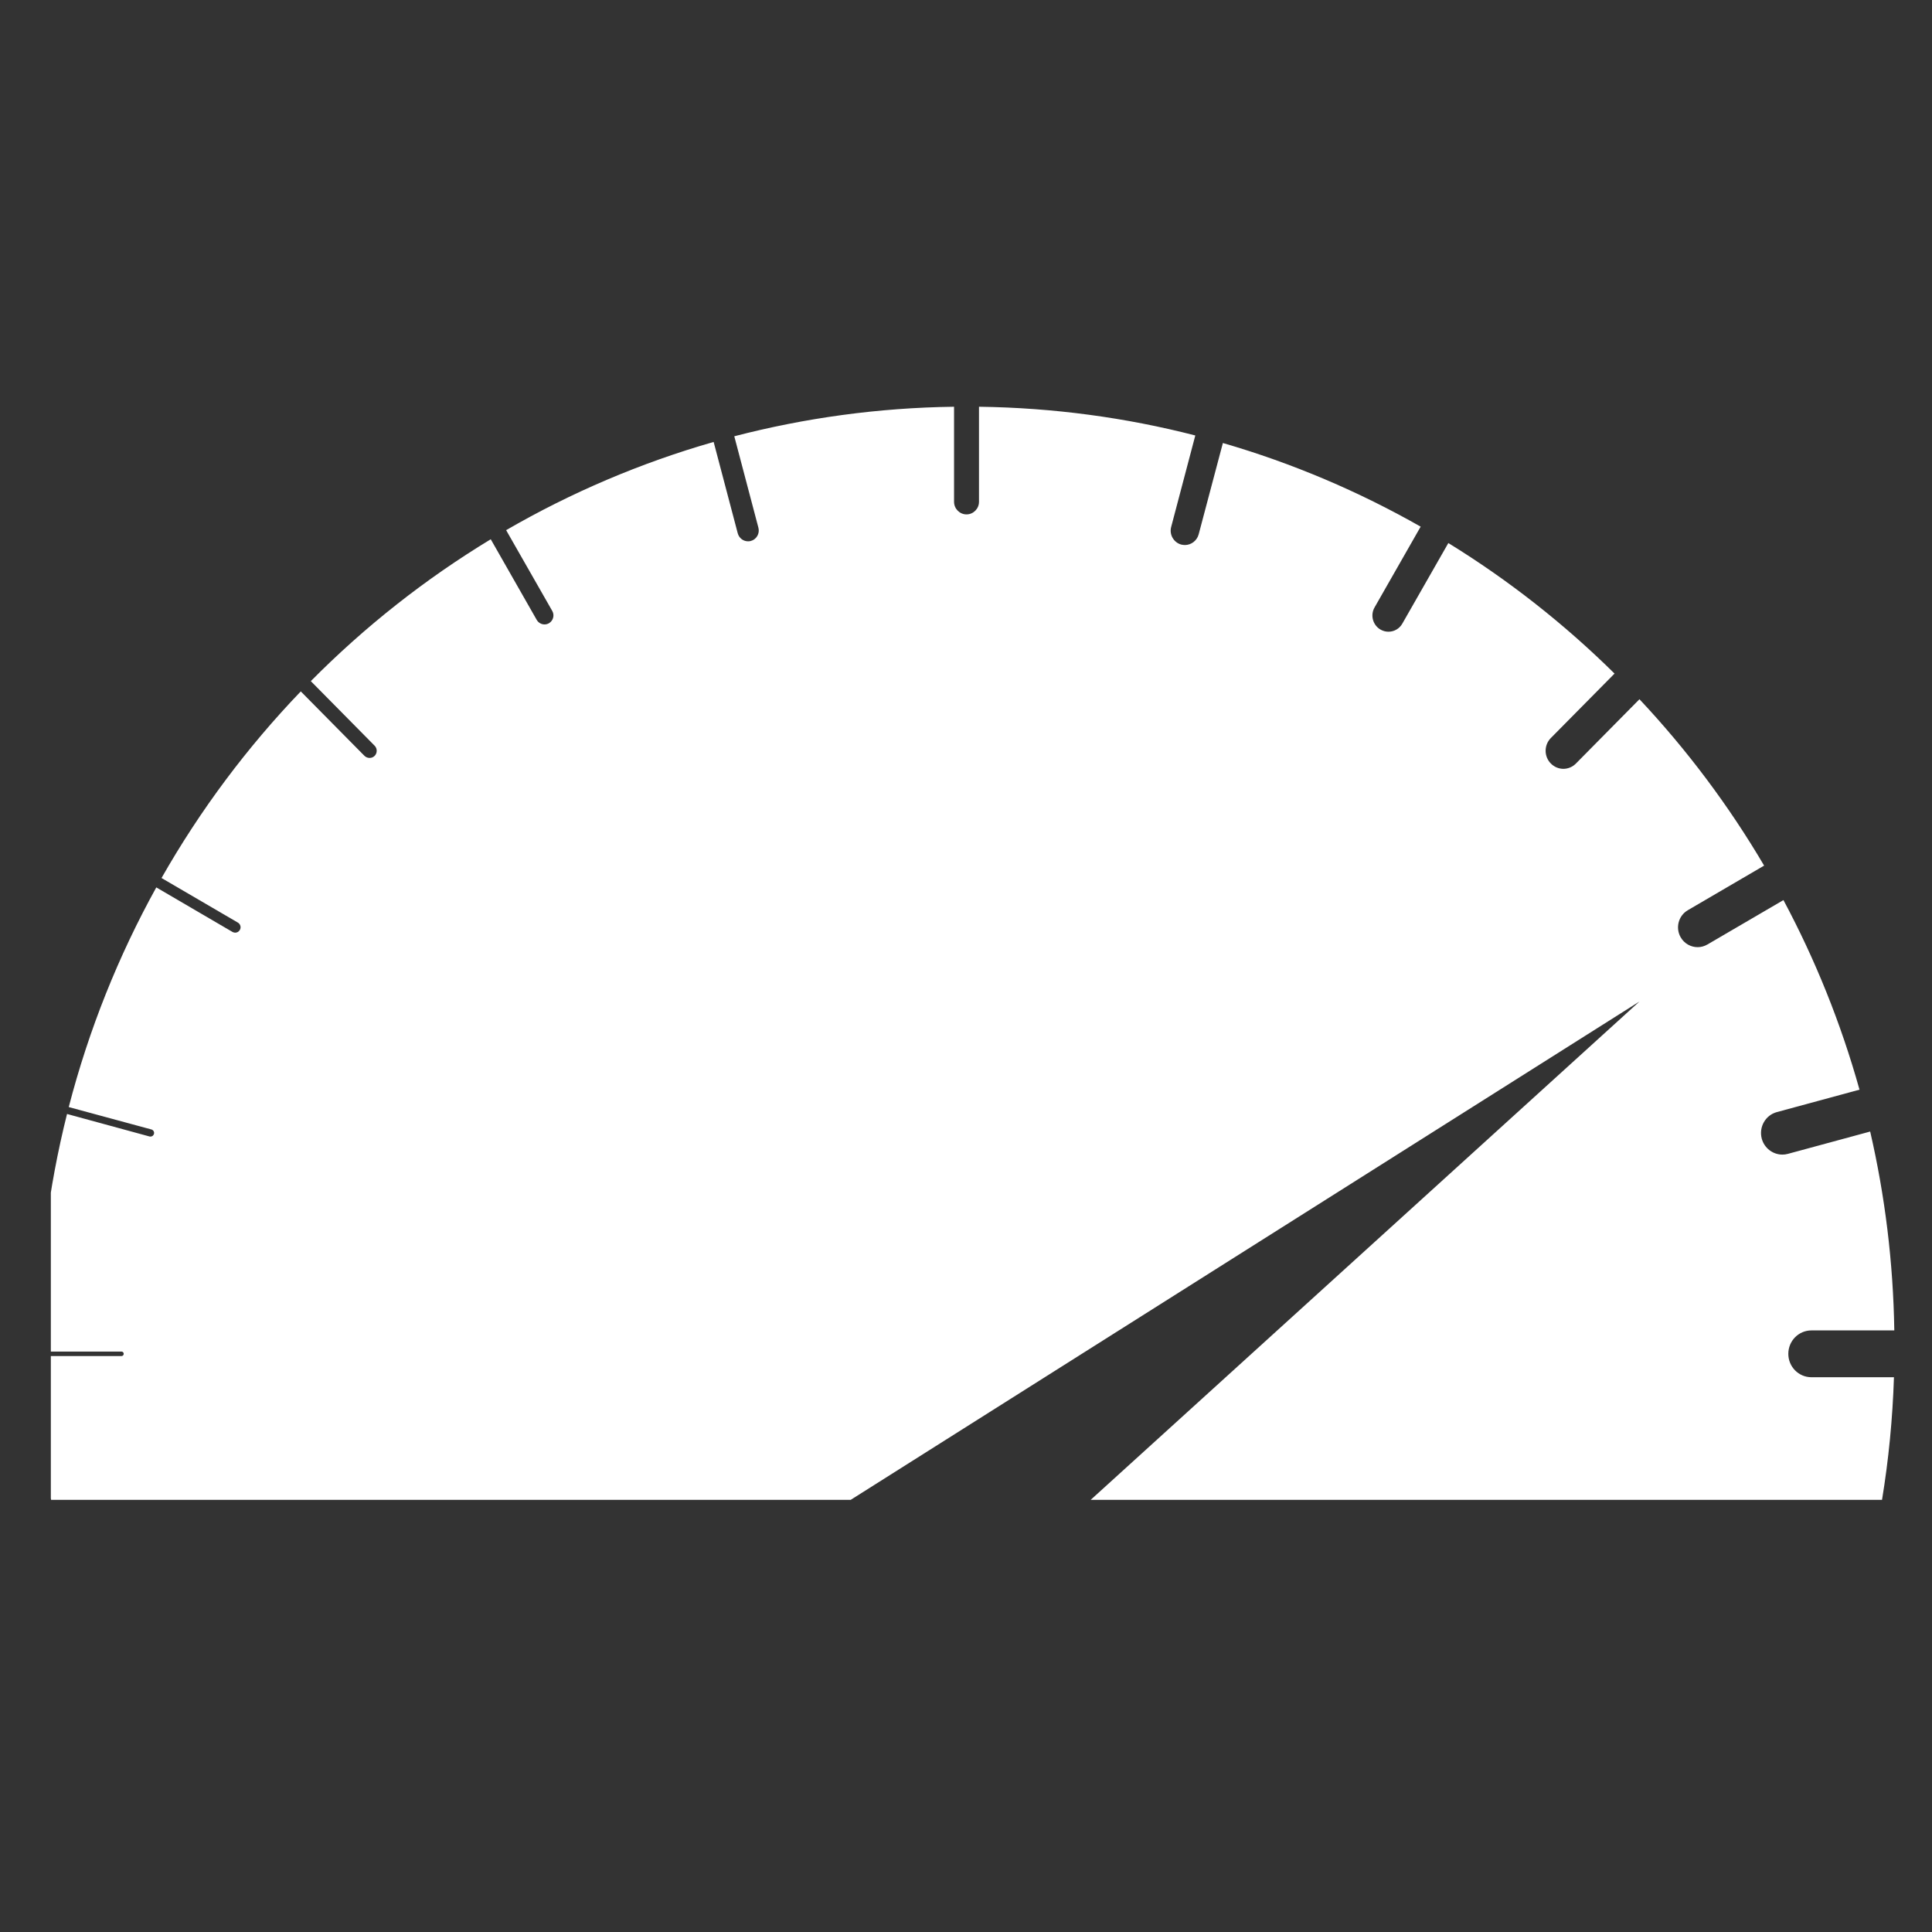 <svg width="76" height="76" viewBox="0 0 76 76" fill="none" xmlns="http://www.w3.org/2000/svg">
<rect x="0" y="0" width="76" height="76" fill="#333333" stroke="none"/>
<g clip-path="url(#clip0_218_19)">
<path d="M71.258 54.177C70.754 54.177 70.348 53.766 70.348 53.256C70.348 52.746 70.754 52.335 71.258 52.335H74.517C74.475 49.647 74.149 47.03 73.568 44.512L70.331 45.39C70.257 45.411 70.184 45.419 70.114 45.419C69.743 45.419 69.403 45.167 69.302 44.788C69.183 44.335 69.449 43.867 69.897 43.747L73.148 42.865C72.417 40.248 71.409 37.751 70.156 35.407L67.167 37.153C67.044 37.224 66.915 37.259 66.781 37.259C66.516 37.259 66.257 37.121 66.113 36.87C65.9 36.498 66.025 36.02 66.397 35.804L69.396 34.051C68.003 31.685 66.355 29.489 64.492 27.506L61.993 30.035C61.857 30.173 61.678 30.244 61.5 30.244C61.321 30.244 61.143 30.173 61.006 30.035C60.733 29.758 60.733 29.309 61.006 29.032L63.512 26.497C61.538 24.546 59.344 22.821 56.974 21.362L55.164 24.531C55.049 24.737 54.835 24.85 54.618 24.85C54.51 24.85 54.405 24.822 54.303 24.765C54.002 24.588 53.897 24.198 54.072 23.894L55.885 20.717C53.449 19.332 50.842 18.221 48.105 17.427L47.153 21.018C47.086 21.27 46.858 21.44 46.613 21.44C46.564 21.44 46.515 21.433 46.466 21.422C46.169 21.34 45.99 21.029 46.071 20.728L47.02 17.13C44.293 16.428 41.444 16.039 38.511 16V19.74C38.511 20.012 38.29 20.235 38.02 20.235C37.751 20.235 37.53 20.012 37.53 19.74V16C34.548 16.039 31.654 16.443 28.885 17.162L29.834 20.76C29.893 20.986 29.76 21.22 29.536 21.28C29.501 21.291 29.462 21.294 29.427 21.294C29.242 21.294 29.074 21.171 29.021 20.979L28.073 17.385C25.192 18.21 22.455 19.382 19.91 20.855L21.724 24.032C21.822 24.202 21.762 24.418 21.594 24.517C21.538 24.549 21.479 24.563 21.419 24.563C21.297 24.563 21.181 24.499 21.114 24.386L19.305 21.213C16.722 22.778 14.345 24.655 12.227 26.794L14.737 29.334C14.846 29.443 14.846 29.624 14.737 29.734C14.681 29.79 14.611 29.815 14.538 29.815C14.468 29.815 14.394 29.787 14.338 29.734L11.832 27.198C9.721 29.397 7.877 31.862 6.354 34.539L9.357 36.292C9.459 36.353 9.494 36.48 9.434 36.583C9.396 36.65 9.326 36.689 9.252 36.689C9.217 36.689 9.182 36.678 9.147 36.661L6.148 34.908C4.66 37.599 3.495 40.496 2.704 43.549L5.959 44.431C6.032 44.452 6.078 44.53 6.057 44.604C6.039 44.668 5.983 44.71 5.92 44.71C5.91 44.71 5.896 44.71 5.885 44.707L2.637 43.821C1.905 46.736 1.517 49.785 1.517 52.93C1.517 53.008 1.517 53.089 1.517 53.167H4.779C4.828 53.167 4.867 53.206 4.867 53.256C4.867 53.305 4.828 53.344 4.779 53.344H1.52C1.541 55.267 1.706 57.158 2.01 59H33.465L64.492 39.397L42.905 59H74.034C74.293 57.424 74.451 55.813 74.503 54.177H71.258Z" fill="white"/>
</g>
<defs>
<clipPath id="clip0_218_19">
<rect width="73" height="43" fill="white" transform="translate(2 16)"/>
</clipPath>
</defs>
</svg>
